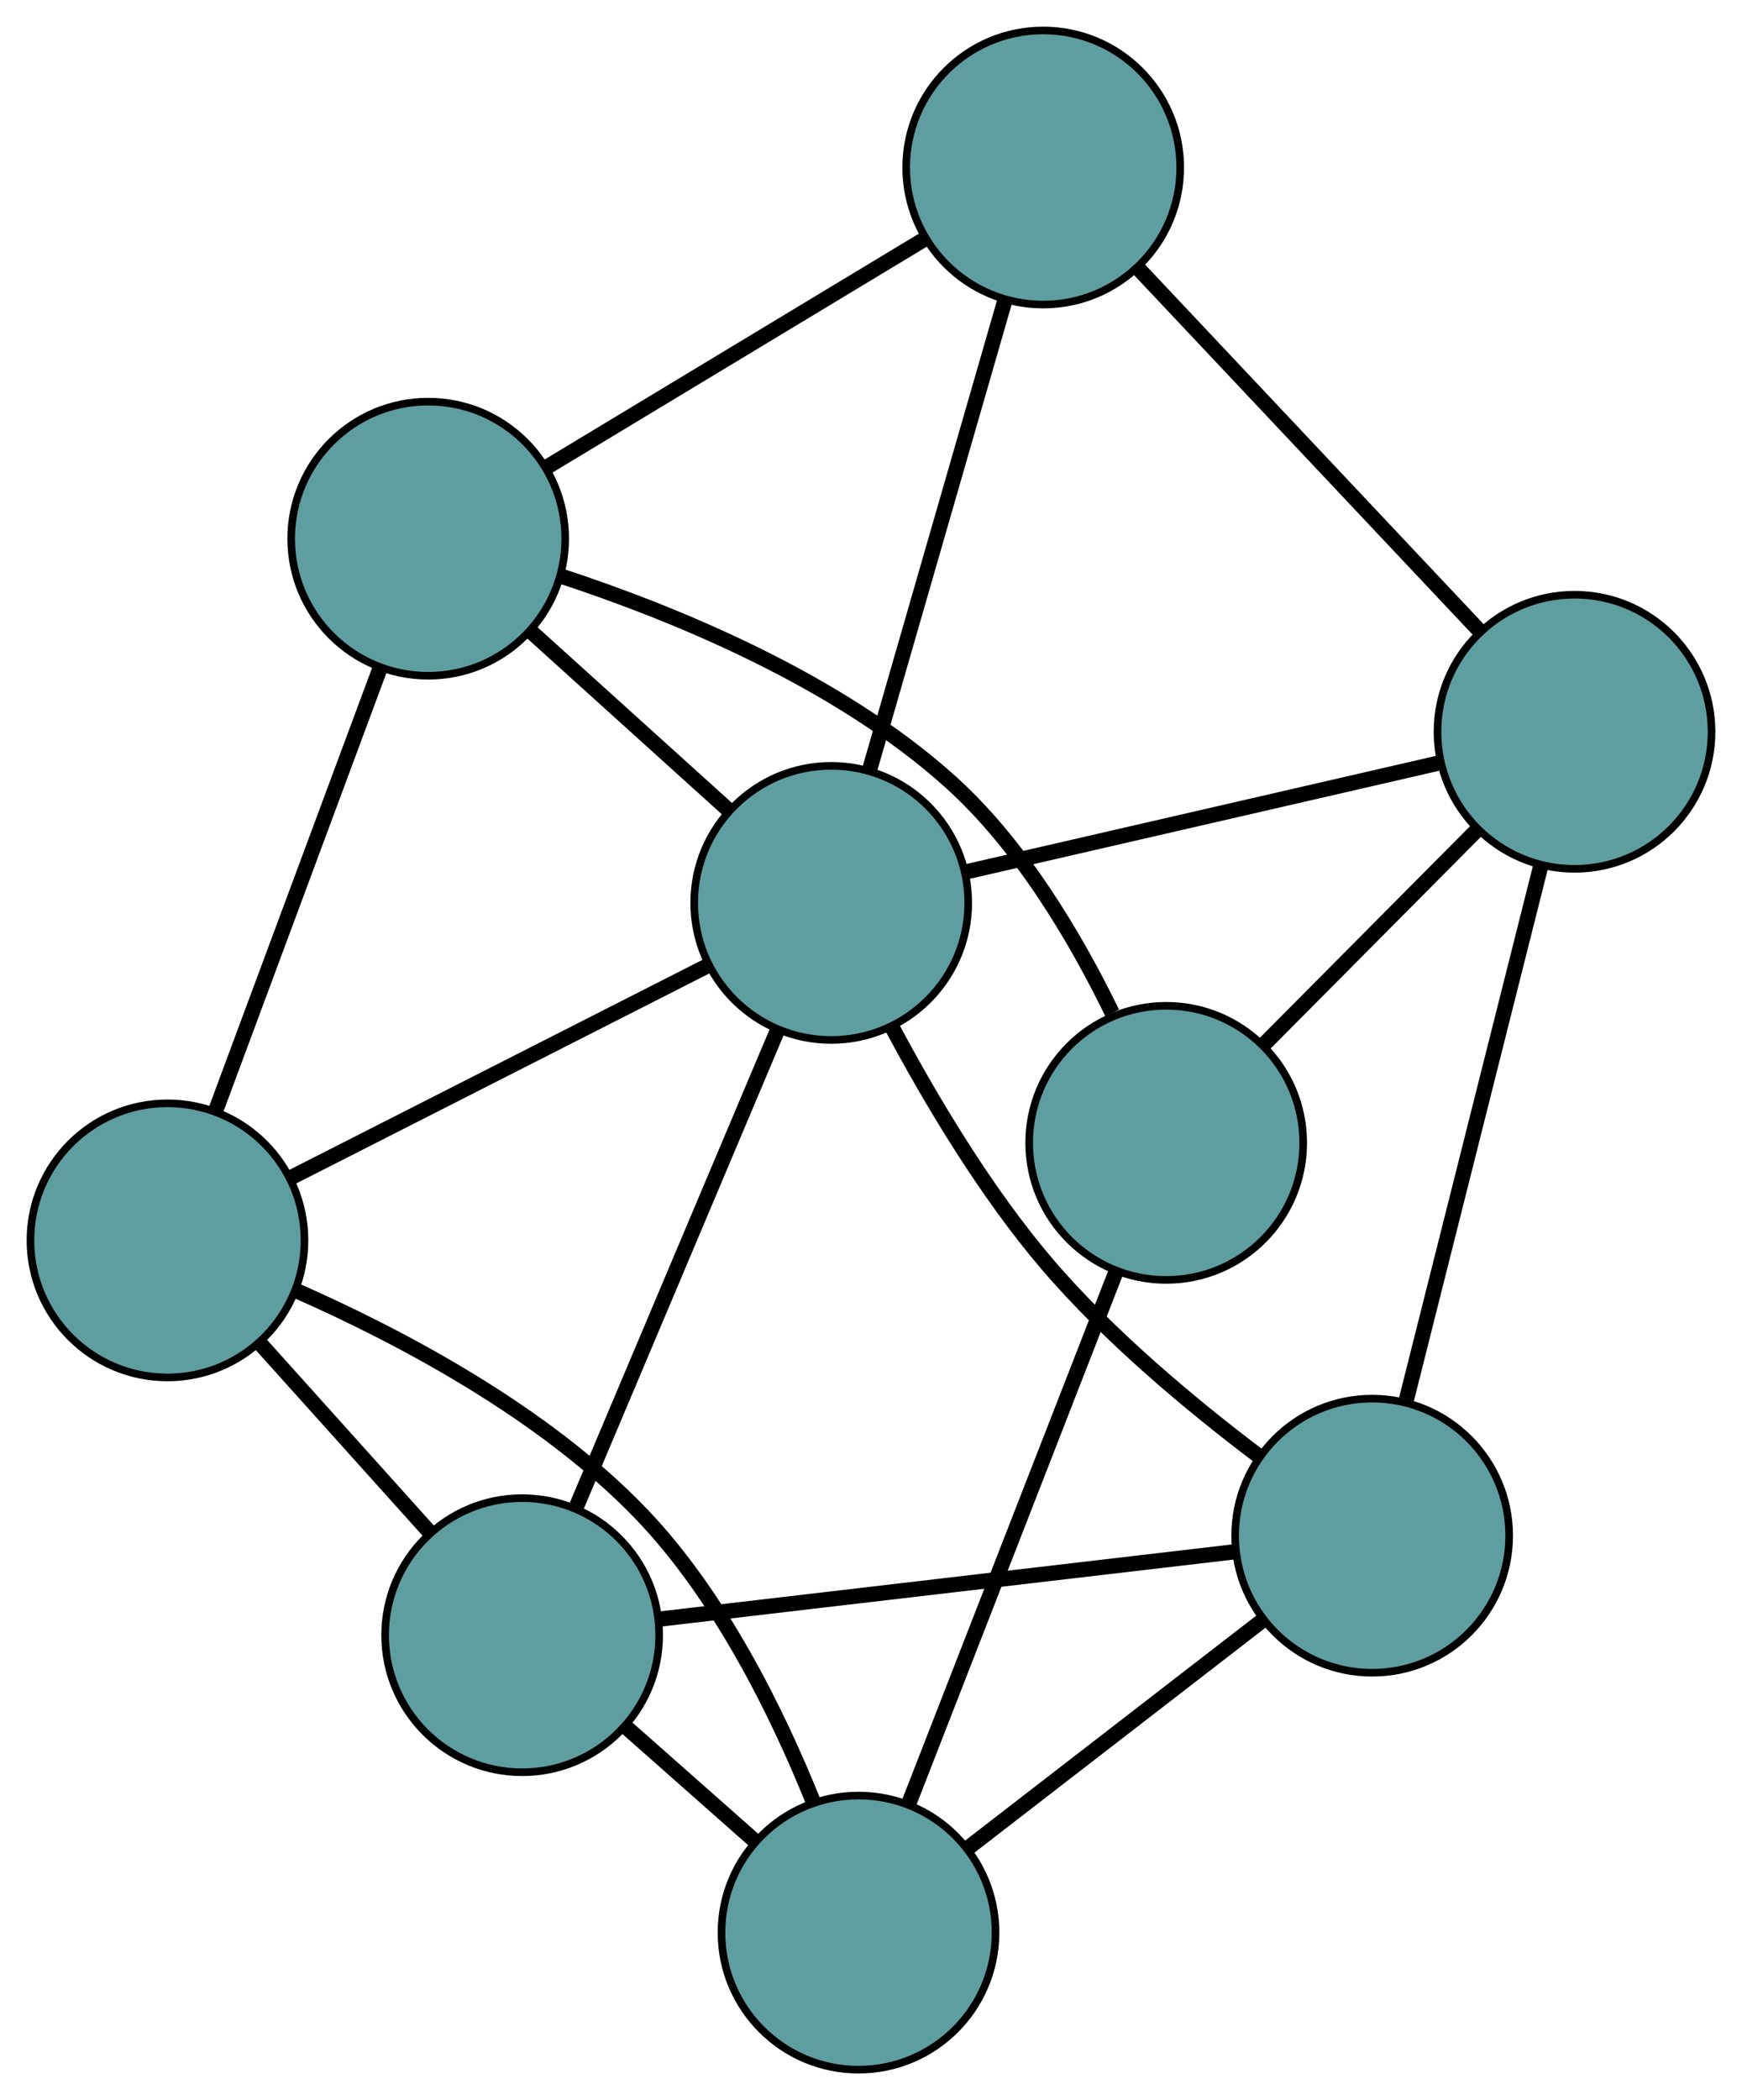 <?xml version="1.0" encoding="UTF-8" standalone="no"?>
<!DOCTYPE svg PUBLIC "-//W3C//DTD SVG 1.1//EN"
 "http://www.w3.org/Graphics/SVG/1.1/DTD/svg11.dtd">
<!-- Generated by graphviz version 2.36.0 (20140111.2315)
 -->
<!-- Title: G Pages: 1 -->
<svg width="100%" height="100%"
 viewBox="0.00 0.00 228.84 275.82" xmlns="http://www.w3.org/2000/svg" xmlns:xlink="http://www.w3.org/1999/xlink">
<g id="graph0" class="graph" transform="scale(1 1) rotate(0) translate(4 271.815)">
<title>G</title>
<!-- 0 -->
<g id="node1" class="node"><title>0</title>
<ellipse fill="cadetblue" stroke="black" cx="18" cy="-108.912" rx="18" ry="18"/>
</g>
<!-- 4 -->
<g id="node5" class="node"><title>4</title>
<ellipse fill="cadetblue" stroke="black" cx="64.592" cy="-57.062" rx="18" ry="18"/>
</g>
<!-- 0&#45;&#45;4 -->
<g id="edge1" class="edge"><title>0&#45;&#45;4</title>
<path fill="none" stroke="black" stroke-width="2" d="M30.242,-95.289C37.036,-87.728 45.464,-78.349 52.271,-70.774"/>
</g>
<!-- 5 -->
<g id="node6" class="node"><title>5</title>
<ellipse fill="cadetblue" stroke="black" cx="52.251" cy="-201.067" rx="18" ry="18"/>
</g>
<!-- 0&#45;&#45;5 -->
<g id="edge2" class="edge"><title>0&#45;&#45;5</title>
<path fill="none" stroke="black" stroke-width="2" d="M24.282,-125.815C30.424,-142.338 39.725,-167.366 45.893,-183.959"/>
</g>
<!-- 7 -->
<g id="node8" class="node"><title>7</title>
<ellipse fill="cadetblue" stroke="black" cx="108.779" cy="-18" rx="18" ry="18"/>
</g>
<!-- 0&#45;&#45;7 -->
<g id="edge3" class="edge"><title>0&#45;&#45;7</title>
<path fill="none" stroke="black" stroke-width="2" d="M34.831,-102.346C48.476,-96.34 67.489,-86.339 80.356,-72.863 90.653,-62.079 98.148,-46.831 102.848,-35.147"/>
</g>
<!-- 8 -->
<g id="node9" class="node"><title>8</title>
<ellipse fill="cadetblue" stroke="black" cx="105.195" cy="-153.234" rx="18" ry="18"/>
</g>
<!-- 0&#45;&#45;8 -->
<g id="edge4" class="edge"><title>0&#45;&#45;8</title>
<path fill="none" stroke="black" stroke-width="2" d="M34.401,-117.249C49.99,-125.173 73.303,-137.023 88.868,-144.935"/>
</g>
<!-- 1 -->
<g id="node2" class="node"><title>1</title>
<ellipse fill="cadetblue" stroke="black" cx="176.255" cy="-70.13" rx="18" ry="18"/>
</g>
<!-- 1&#45;&#45;4 -->
<g id="edge5" class="edge"><title>1&#45;&#45;4</title>
<path fill="none" stroke="black" stroke-width="2" d="M158.315,-68.03C137.477,-65.592 103.307,-61.593 82.488,-59.156"/>
</g>
<!-- 6 -->
<g id="node7" class="node"><title>6</title>
<ellipse fill="cadetblue" stroke="black" cx="202.84" cy="-175.709" rx="18" ry="18"/>
</g>
<!-- 1&#45;&#45;6 -->
<g id="edge6" class="edge"><title>1&#45;&#45;6</title>
<path fill="none" stroke="black" stroke-width="2" d="M180.765,-88.04C185.683,-107.572 193.505,-138.636 198.397,-158.063"/>
</g>
<!-- 1&#45;&#45;7 -->
<g id="edge7" class="edge"><title>1&#45;&#45;7</title>
<path fill="none" stroke="black" stroke-width="2" d="M161.945,-59.075C150.494,-50.228 134.514,-37.882 123.068,-29.04"/>
</g>
<!-- 1&#45;&#45;8 -->
<g id="edge8" class="edge"><title>1&#45;&#45;8</title>
<path fill="none" stroke="black" stroke-width="2" d="M161.339,-80.603C152.605,-87.194 141.726,-96.239 133.574,-105.782 125.469,-115.27 118.277,-127.359 113.161,-136.96"/>
</g>
<!-- 2 -->
<g id="node3" class="node"><title>2</title>
<ellipse fill="cadetblue" stroke="black" cx="149.199" cy="-121.72" rx="18" ry="18"/>
</g>
<!-- 2&#45;&#45;5 -->
<g id="edge9" class="edge"><title>2&#45;&#45;5</title>
<path fill="none" stroke="black" stroke-width="2" d="M142.099,-138.791C137.297,-148.668 130.142,-160.756 120.894,-169.1 106.058,-182.486 84.64,-191.246 69.687,-196.154"/>
</g>
<!-- 2&#45;&#45;6 -->
<g id="edge10" class="edge"><title>2&#45;&#45;6</title>
<path fill="none" stroke="black" stroke-width="2" d="M161.911,-134.515C170.338,-142.996 181.363,-154.092 189.846,-162.631"/>
</g>
<!-- 2&#45;&#45;7 -->
<g id="edge11" class="edge"><title>2&#45;&#45;7</title>
<path fill="none" stroke="black" stroke-width="2" d="M142.525,-104.593C134.991,-85.26 122.812,-54.009 115.329,-34.809"/>
</g>
<!-- 3 -->
<g id="node4" class="node"><title>3</title>
<ellipse fill="cadetblue" stroke="black" cx="133.042" cy="-249.815" rx="18" ry="18"/>
</g>
<!-- 3&#45;&#45;5 -->
<g id="edge12" class="edge"><title>3&#45;&#45;5</title>
<path fill="none" stroke="black" stroke-width="2" d="M117.465,-240.416C103.159,-231.784 82.072,-219.06 67.781,-210.437"/>
</g>
<!-- 3&#45;&#45;6 -->
<g id="edge13" class="edge"><title>3&#45;&#45;6</title>
<path fill="none" stroke="black" stroke-width="2" d="M145.521,-236.566C158.225,-223.078 177.804,-202.29 190.469,-188.843"/>
</g>
<!-- 3&#45;&#45;8 -->
<g id="edge14" class="edge"><title>3&#45;&#45;8</title>
<path fill="none" stroke="black" stroke-width="2" d="M127.935,-232.101C122.91,-214.674 115.284,-188.224 110.27,-170.836"/>
</g>
<!-- 4&#45;&#45;7 -->
<g id="edge15" class="edge"><title>4&#45;&#45;7</title>
<path fill="none" stroke="black" stroke-width="2" d="M78.09,-45.13C83.47,-40.373 89.657,-34.904 95.059,-30.129"/>
</g>
<!-- 4&#45;&#45;8 -->
<g id="edge16" class="edge"><title>4&#45;&#45;8</title>
<path fill="none" stroke="black" stroke-width="2" d="M71.665,-73.814C79.072,-91.358 90.64,-118.759 98.067,-136.351"/>
</g>
<!-- 5&#45;&#45;8 -->
<g id="edge17" class="edge"><title>5&#45;&#45;8</title>
<path fill="none" stroke="black" stroke-width="2" d="M65.611,-188.997C73.576,-181.801 83.659,-172.691 91.655,-165.467"/>
</g>
<!-- 6&#45;&#45;8 -->
<g id="edge18" class="edge"><title>6&#45;&#45;8</title>
<path fill="none" stroke="black" stroke-width="2" d="M184.93,-171.587C167.312,-167.531 140.57,-161.376 122.991,-157.33"/>
</g>
</g>
</svg>

